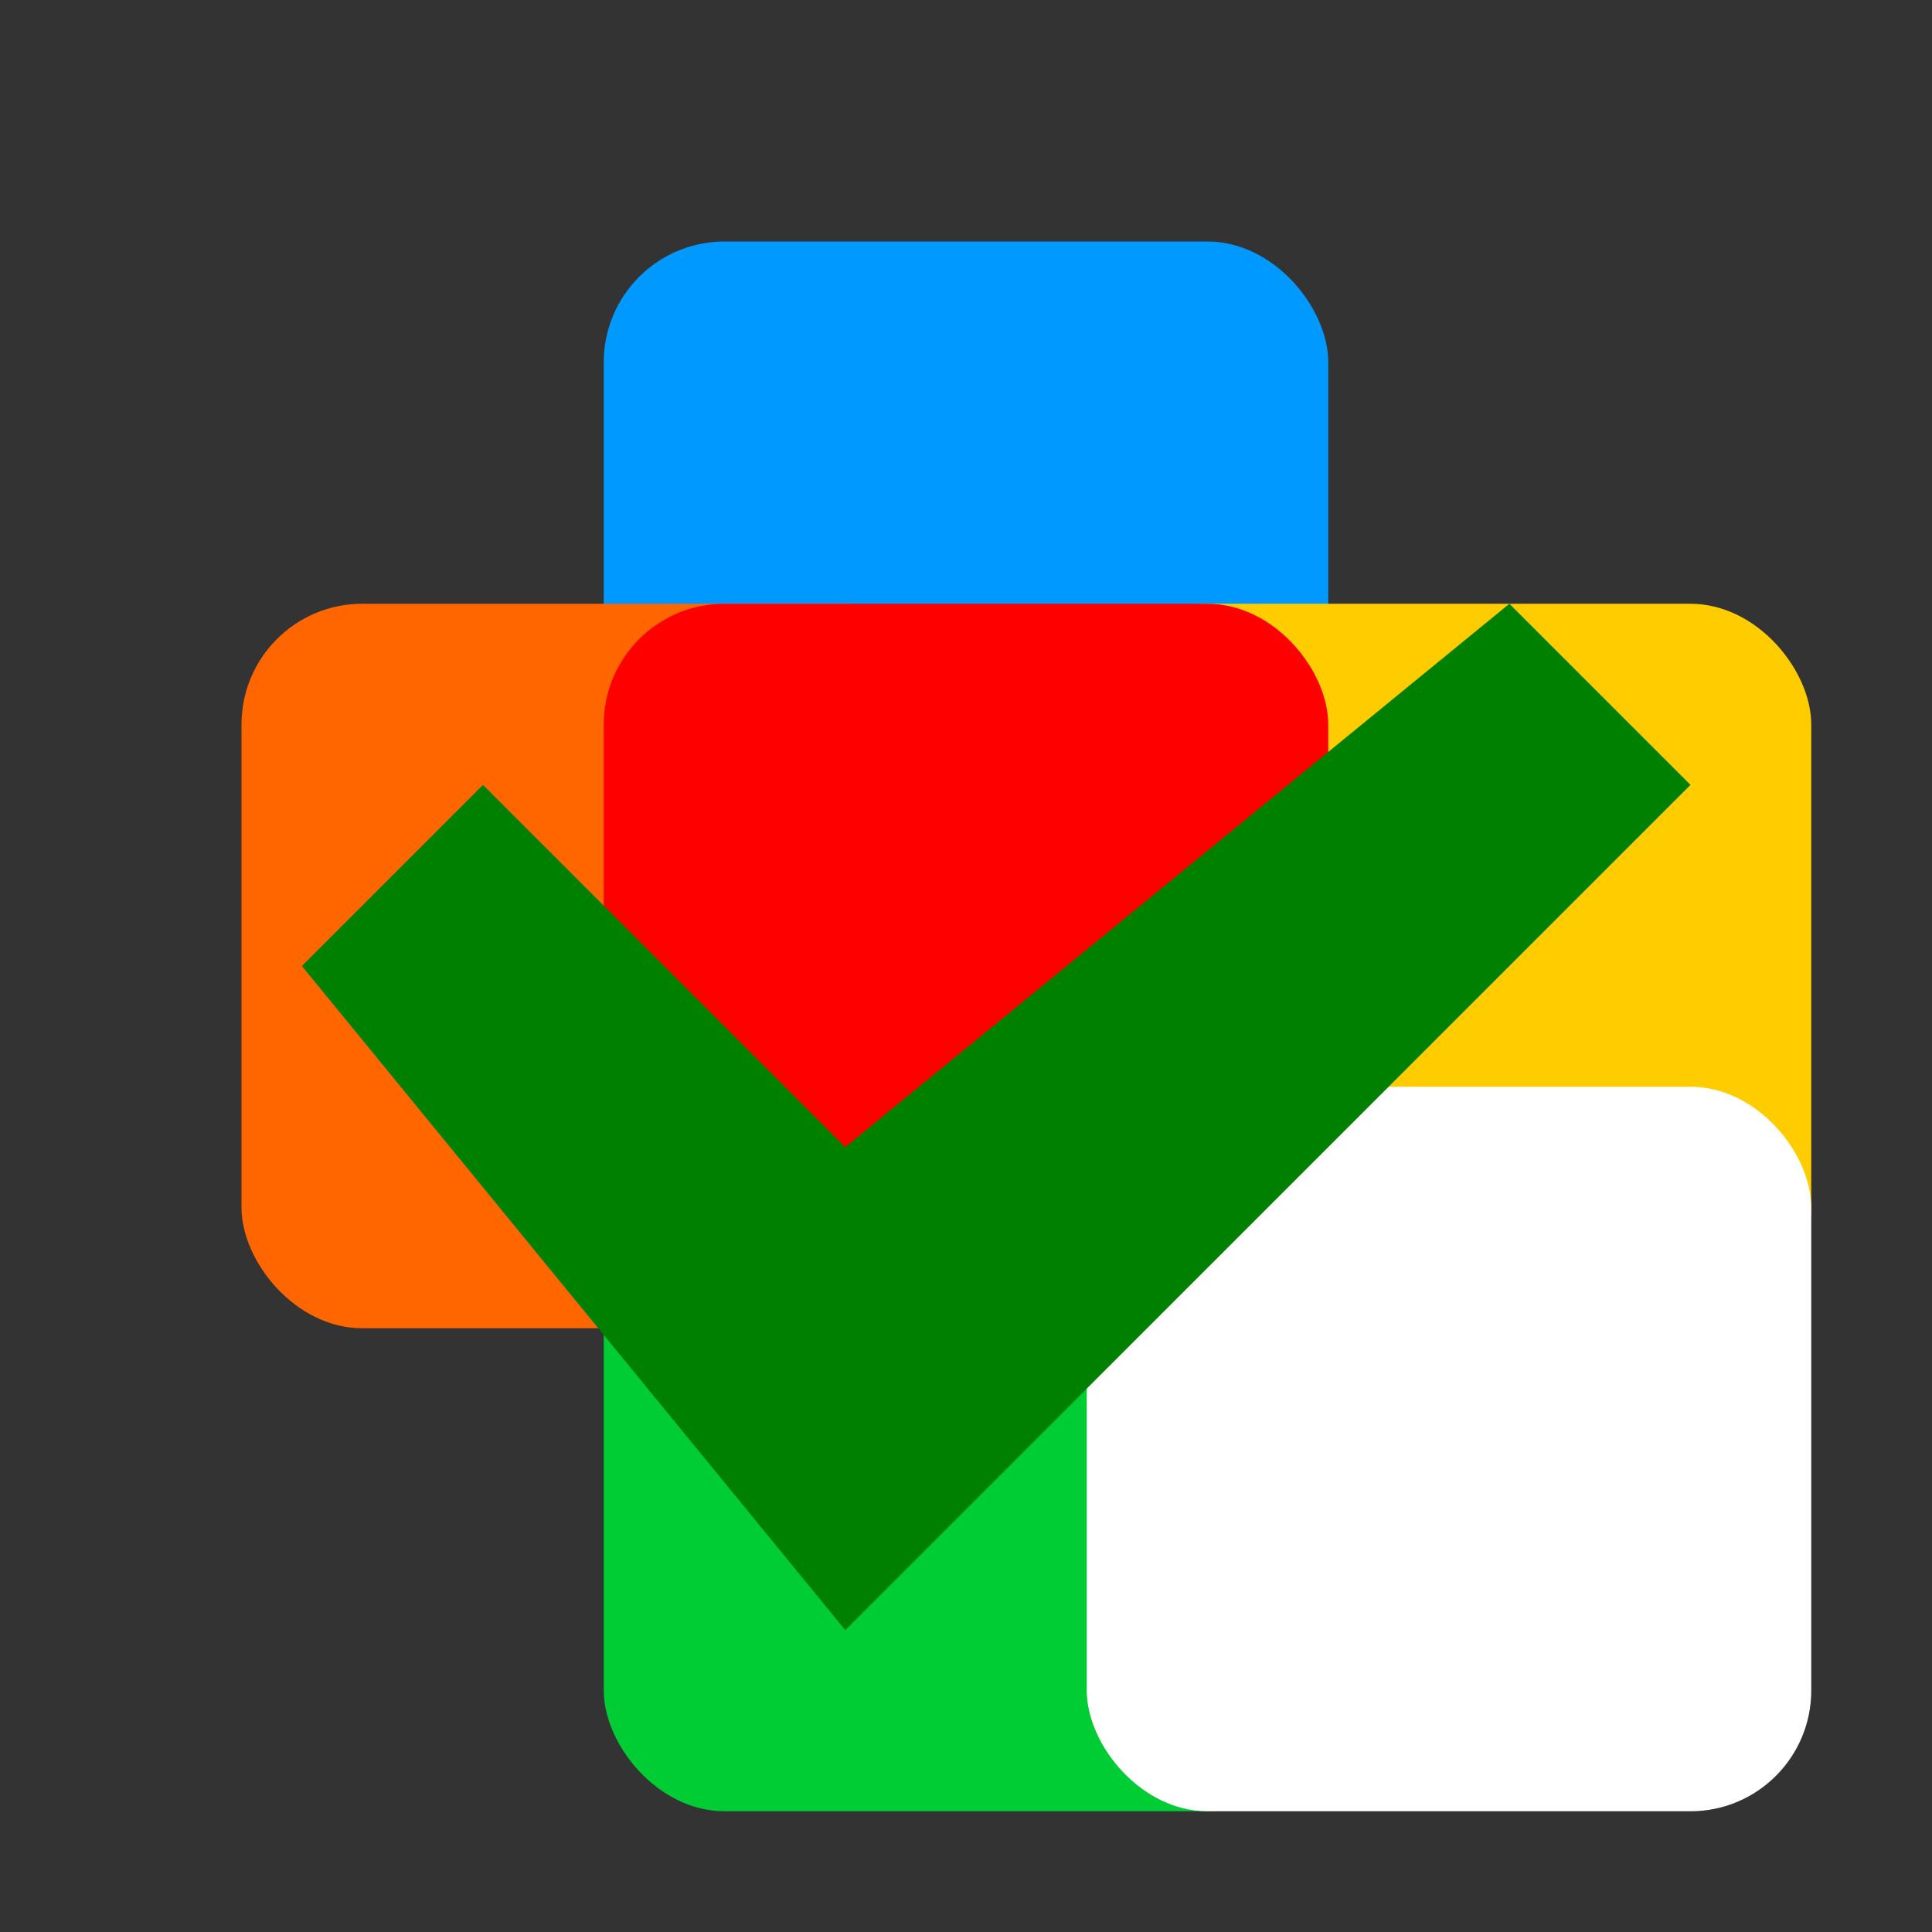 <svg xmlns="http://www.w3.org/2000/svg" width="64" height="64" viewBox="0 0 64 64">
  
  <rect x="0" y="0" width="64" height="64" fill="#333333" stroke="none"/>
  
  <!-- Cube Outline -->
  <rect x="20" y="8" width="24" height="24" rx="4" ry="4" fill="#0099FF" />
  <rect x="8" y="20" width="24" height="24" rx="4" ry="4" fill="#FF6600" />
  <rect x="36" y="20" width="24" height="24" rx="4" ry="4" fill="#FFCC00" />
  <rect x="20" y="36" width="24" height="24" rx="4" ry="4" fill="#00CC33" />
  <rect x="20" y="20" width="24" height="24" rx="4" ry="4" fill="#FF0000" />
  <rect x="36" y="36" width="24" height="24" rx="4" ry="4" fill="#FFFFFF" />
  
  <path d="M10 32l6-6 12 12L50 20l6 6L28 54z" fill="#008000" />
</svg>
  
